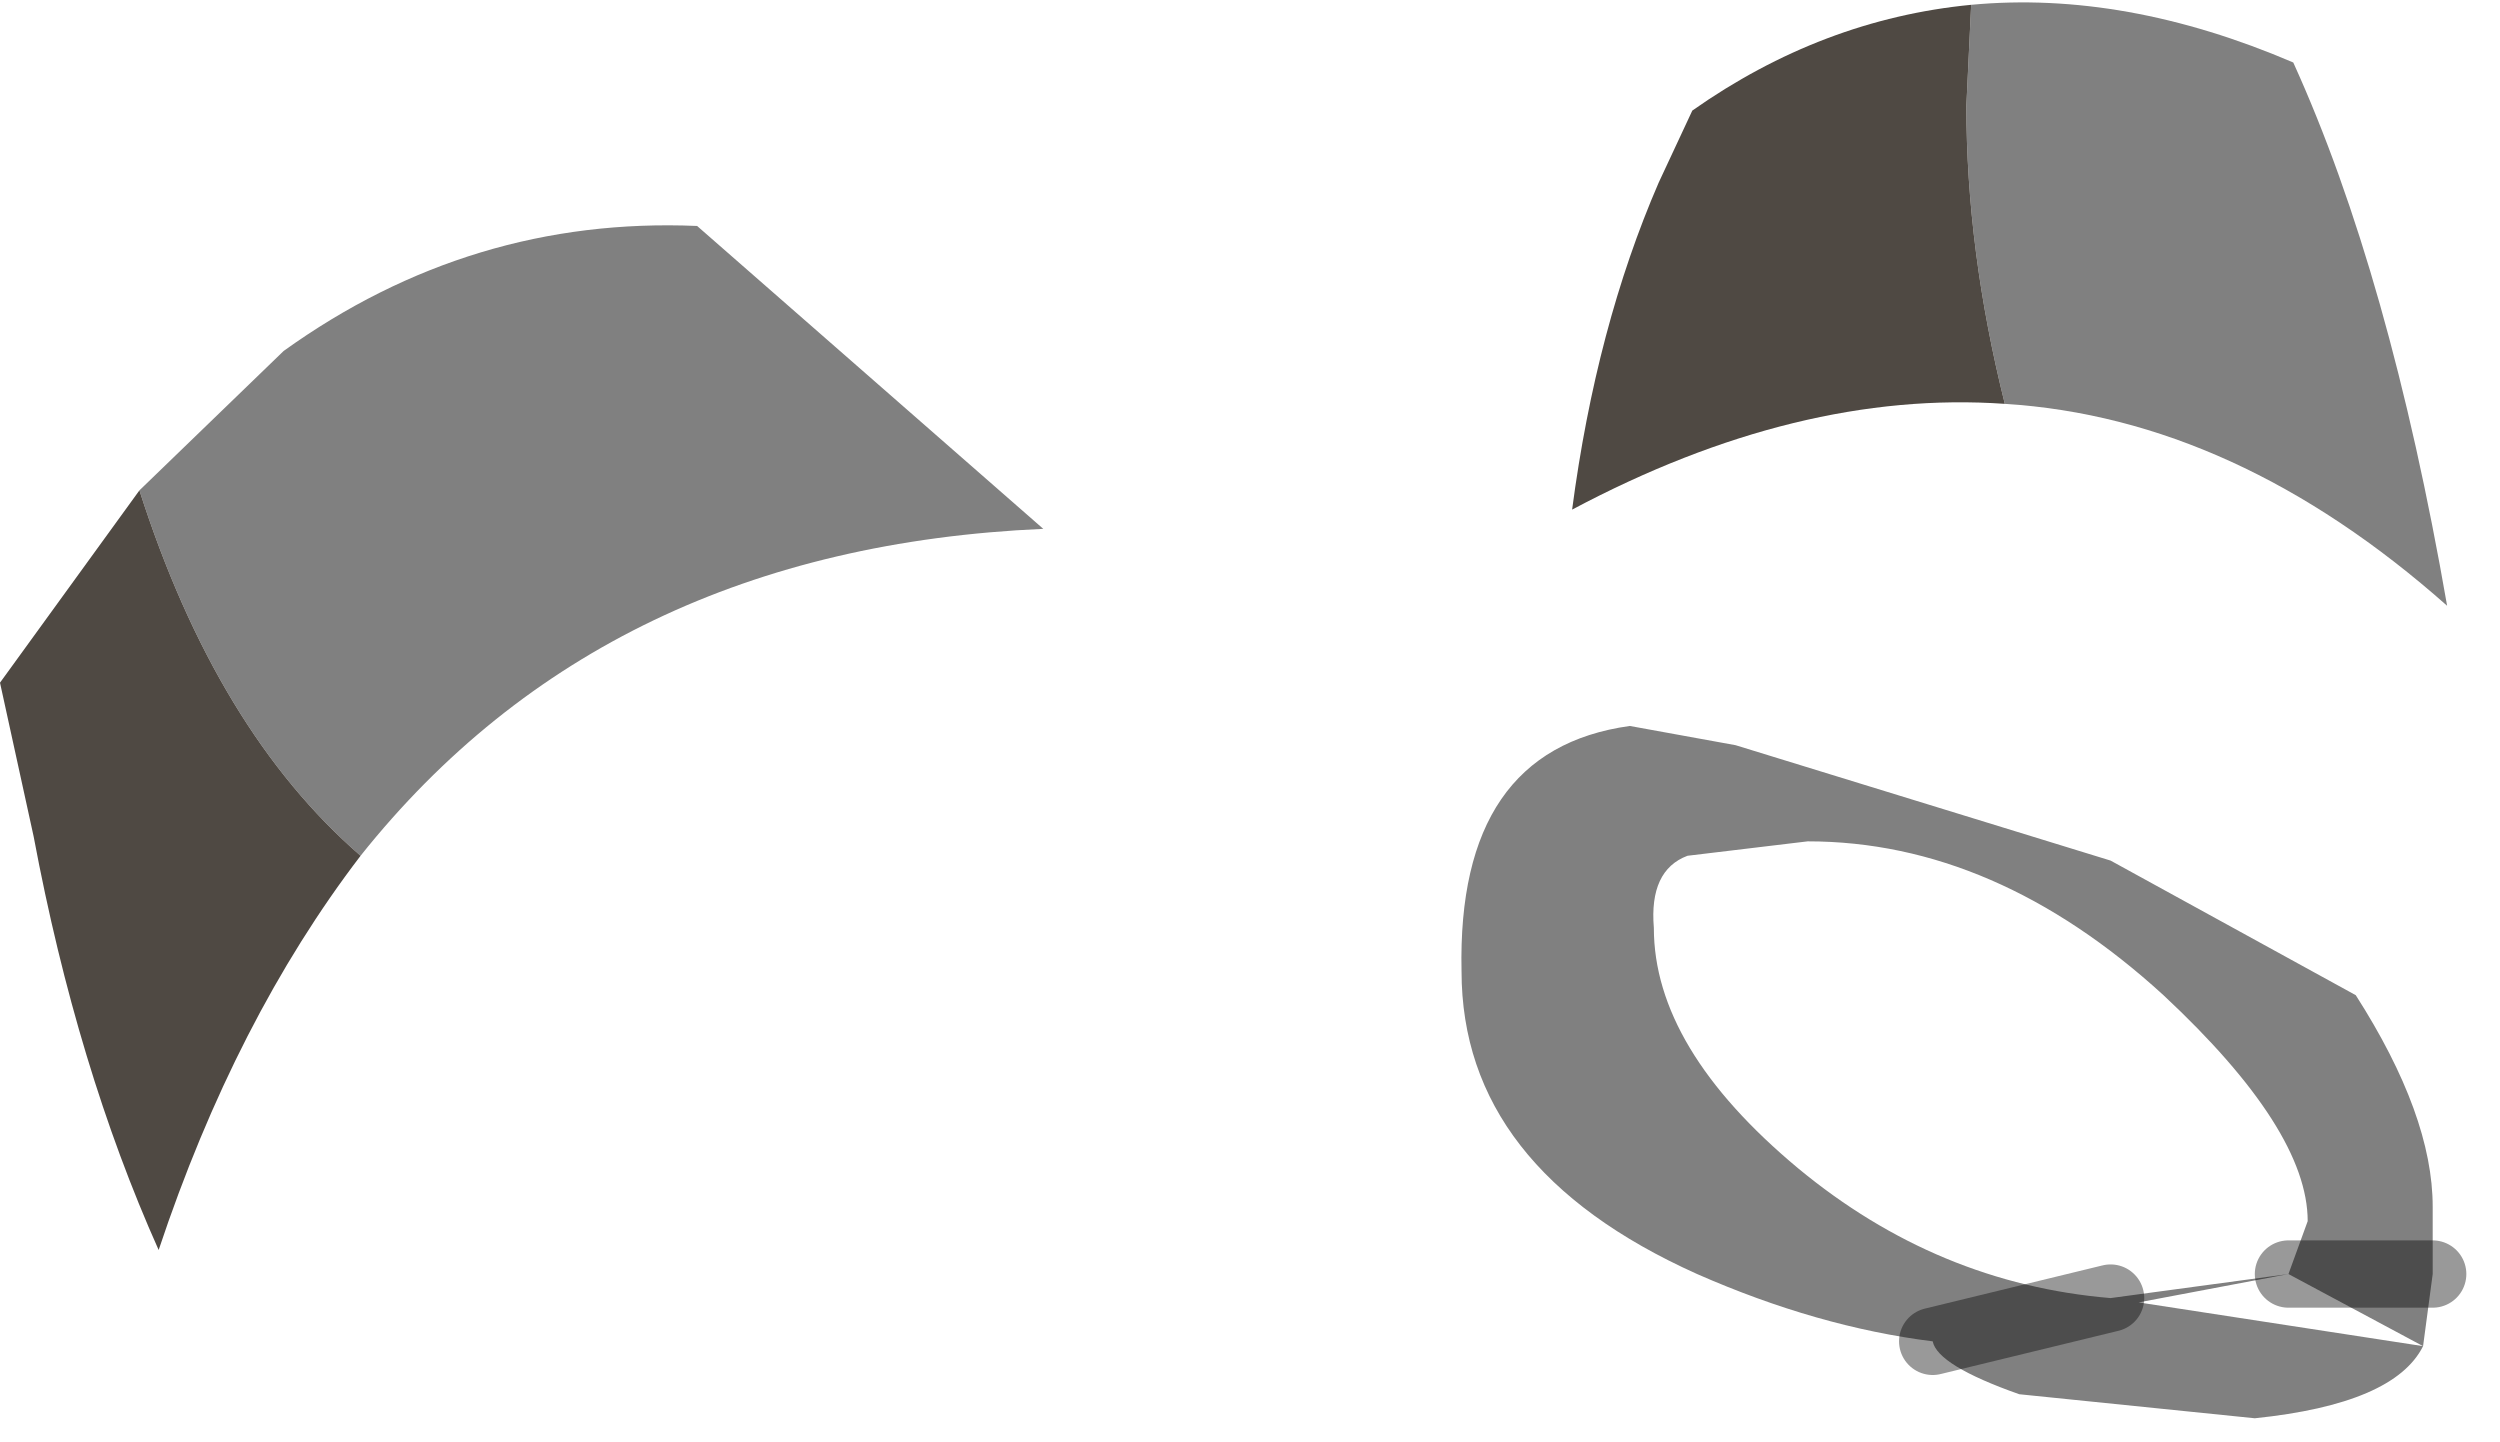 <?xml version="1.0" encoding="utf-8"?>
<svg version="1.1" id="Layer_1"
xmlns="http://www.w3.org/2000/svg"
xmlns:xlink="http://www.w3.org/1999/xlink"
width="26px" height="15px"
xml:space="preserve">
<g id="PathID_2577" transform="matrix(1, 0, 0, 1, 0, 0)">
<path style="fill:#808080;fill-opacity:1" d="M20.45 1.1L20.5 0.05Q22.1 -0.1 23.85 0.65Q24.85 2.85 25.45 6.3Q23.25 4.35 20.85 4.2Q20.45 2.6 20.45 1.1M23.8 13.25L24 12.7Q24 11.75 22.5 10.35Q20.75 8.75 18.8 8.75L17.55 8.9Q17.15 9.05 17.2 9.65Q17.2 10.9 18.7 12.15Q20.15 13.35 21.95 13.5L23.8 13.25L20.1 13.95Q18.9 13.8 17.65 13.25Q15.2 12.15 15.2 10.1Q15.15 7.8 16.95 7.55L18.05 7.75L21.95 8.95L24.5 10.35Q25.3 11.6 25.3 12.55L25.3 13.25L25.2 14L23.8 13.25M25.2 14Q24.9 14.6 23.45 14.75L21 14.5Q20.15 14.2 20.1 13.95L21.95 13.5M23.8 13.25L25.3 13.25M2.95 3.65Q4.9 2.25 7.25 2.35L10.85 5.5Q6.3 5.7 3.75 8.9Q2.25 7.6 1.45 5.1L2.95 3.65" />
<path style="fill:#4F4943;fill-opacity:1" d="M20.85 4.2Q18.7 4.05 16.35 5.3Q16.6 3.4 17.25 1.9L17.6 1.15Q18.95 0.2 20.5 0.05L20.45 1.1Q20.45 2.6 20.85 4.2M1.65 13Q0.8 11.1 0.35 8.7L0 7.1L1.45 5.1Q2.25 7.6 3.75 8.9Q2.45 10.6 1.65 13" />
<path style="fill:none;stroke-width:0.7;stroke-linecap:round;stroke-linejoin:round;stroke-miterlimit:3;stroke:#000000;stroke-opacity:0.4" d="M20.1 13.95L21.95 13.5" />
<path style="fill:none;stroke-width:0.7;stroke-linecap:round;stroke-linejoin:round;stroke-miterlimit:3;stroke:#000000;stroke-opacity:0.4" d="M23.8 13.25L25.3 13.25" />
</g>
</svg>
